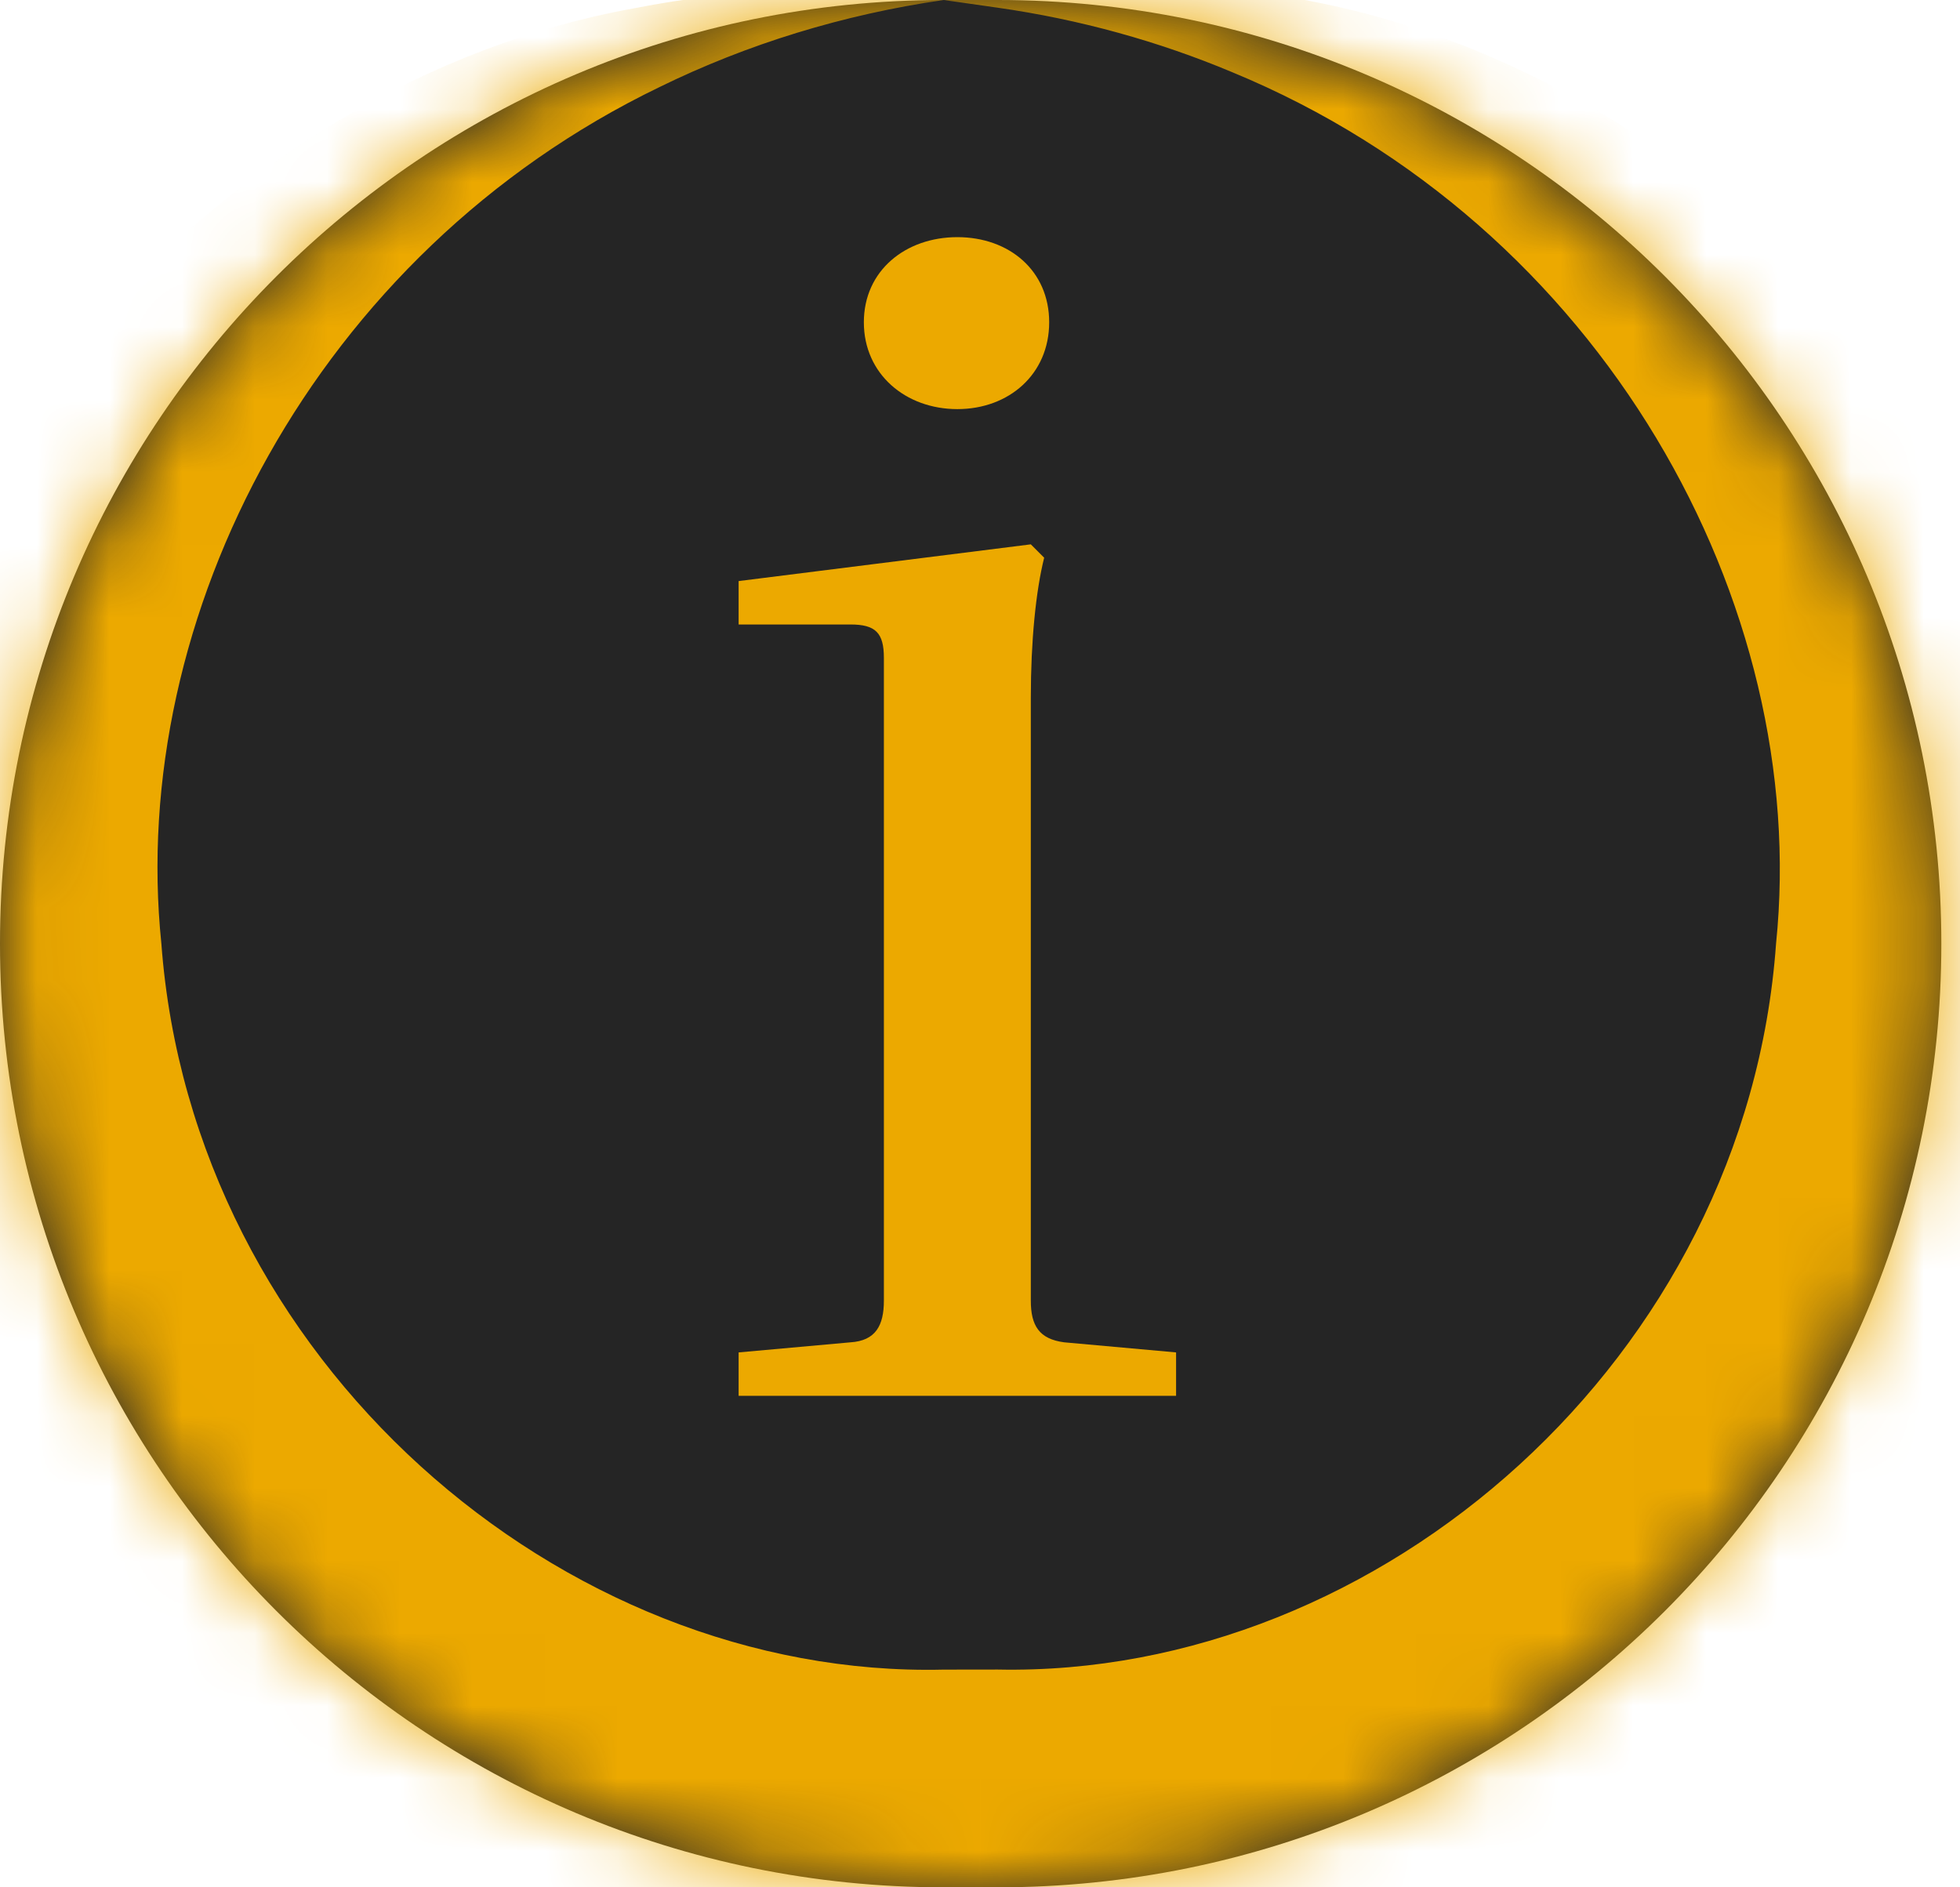 <svg width="27" height="26" viewBox="0 0 27 26" fill="none" xmlns="http://www.w3.org/2000/svg">
<mask id="path-1-inside-1_534_2970" fill="white">
<path d="M0 13C0 5.82 5.82 0 13 0H13.743C20.923 0 26.743 5.82 26.743 13C26.743 20.18 20.923 26 13.743 26H13C5.82 26 0 20.18 0 13Z"/>
</mask>
<path d="M0 13C0 5.82 5.82 0 13 0H13.743C20.923 0 26.743 5.82 26.743 13C26.743 20.18 20.923 26 13.743 26H13C5.82 26 0 20.18 0 13Z" fill="#252525"/>
<path d="M13 0C13.248 0.036 13.495 0.071 13.743 0.106C14.874 0.267 15.96 0.569 16.973 0.994C22.081 3.1 24.946 8.323 24.466 13C24.059 18.702 19.02 23.106 13.743 23C13.495 23 13.248 23 13 23.001C7.724 23.126 2.648 18.732 2.223 13C1.758 8.505 4.337 3.49 9.09 1.197C10.291 0.609 11.611 0.2 13 0C11.612 -0.201 10.163 -0.17 8.732 0.115C3.085 1.132 -1.918 6.568 -2.223 13C-2.985 21.117 4.427 29.211 13 28.999C13.248 29 13.495 29 13.743 29C22.315 29.231 29.763 21.147 29.019 13C28.724 6.236 23.237 0.602 17.268 -0.107C16.081 -0.273 14.892 -0.268 13.743 -0.106C13.495 -0.071 13.248 -0.036 13 0Z" fill="#ECA900" mask="url(#path-1-inside-1_534_2970)"/>
<path d="M11.9 4.44C11.9 3.727 12.475 3.267 13.188 3.267C13.901 3.267 14.453 3.727 14.453 4.44C14.453 5.153 13.901 5.636 13.188 5.636C12.475 5.636 11.9 5.153 11.9 4.44ZM14.2 9.615V17.918C14.2 18.262 14.315 18.447 14.66 18.492L16.201 18.631V19.229H10.175V18.631L11.716 18.492C12.061 18.47 12.176 18.262 12.176 17.918V9.063C12.176 8.718 12.061 8.603 11.716 8.603H10.175V8.005L14.2 7.499L14.384 7.683C14.269 8.143 14.2 8.833 14.2 9.615Z" fill="#ECA900"/>
</svg>
